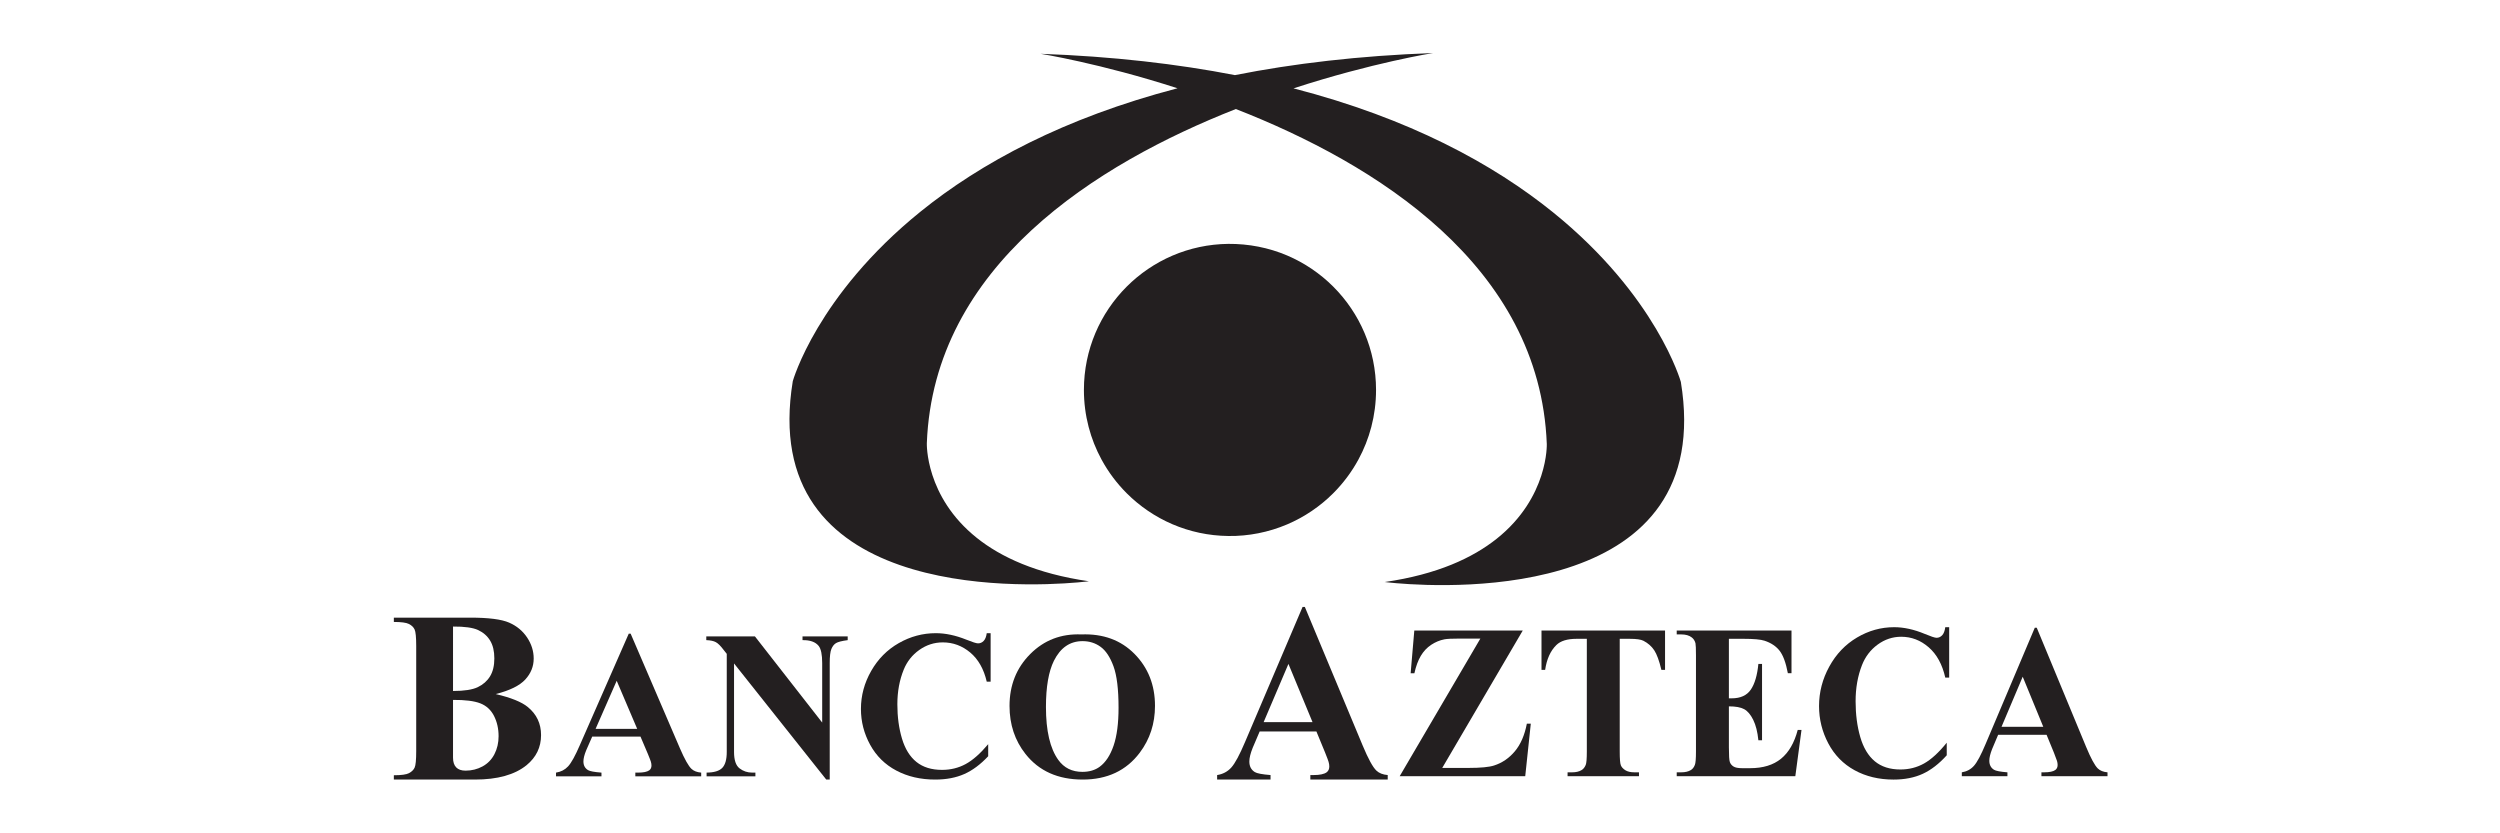 <?xml version="1.0"?>

<!-- Generator: Adobe Illustrator 19.1.0, SVG Export Plug-In . SVG Version: 6.00 Build 0)  -->
<svg version="1.1" id="Layer_1" xmlns="http://www.w3.org/2000/svg" xmlns:xlink="http://www.w3.org/1999/xlink" x="0px" y="0px" width="600px" height="200px" viewBox="0 0 600 200" enable-background="new 0 0 600 200" xml:space="preserve">
<path fill="#231F20" d="M108.726,167.977v12.436v1.428c0,1.03,0.252,1.806,0.759,2.33c0.505,0.526,1.256,0.786,2.252,0.786
	c1.471,0,2.829-0.339,4.073-1.015c1.241-0.679,2.196-1.659,2.858-2.947c0.664-1.288,0.993-2.724,0.993-4.306
	c0-1.812-0.369-3.439-1.105-4.88c-0.738-1.441-1.836-2.444-3.294-3.011C113.802,168.232,111.623,167.956,108.726,167.977
	L108.726,167.977z M108.726,165.837c2.69,0,4.675-0.308,5.952-0.926c1.279-0.617,2.259-1.488,2.942-2.606
	c0.682-1.122,1.022-2.55,1.022-4.286c0-1.737-0.336-3.161-1.009-4.272c-0.673-1.111-1.633-1.953-2.883-2.535
	c-1.251-0.578-3.258-0.857-6.023-0.839L108.726,165.837L108.726,165.837z M118.974,166.577c3.655,0.857,6.222,1.894,7.698,3.109
	c2.121,1.735,3.182,3.977,3.182,6.738c0,2.91-1.158,5.316-3.475,7.219c-2.842,2.304-6.977,3.454-12.397,3.454h-19.46v-1.036
	c1.789,0,3.003-0.168,3.64-0.503c0.638-0.338,1.085-0.776,1.342-1.314c0.257-0.536,0.386-1.864,0.386-3.979v-25.198
	c0-2.115-0.129-3.446-0.386-3.994s-0.708-0.986-1.357-1.314c-0.647-0.326-1.856-0.488-3.625-0.488v-1.036h18.349
	c4.386,0,7.489,0.399,9.316,1.195c1.825,0.796,3.264,1.988,4.319,3.57c1.053,1.584,1.581,3.271,1.581,5.055
	c0,1.883-0.671,3.556-2.017,5.027C124.726,164.549,122.361,165.714,118.974,166.577L118.974,166.577z"></path>
<path fill="#231F20" d="M152.927,174.929l-4.919-11.543l-5.064,11.543H152.927L152.927,174.929z M153.715,176.778h-11.583
	l-1.432,3.264c-0.453,1.092-0.679,1.994-0.679,2.705c0,0.943,0.371,1.638,1.113,2.086c0.436,0.265,1.508,0.462,3.217,0.595v0.894
	h-10.91v-0.894c1.176-0.181,2.145-0.683,2.902-1.501c0.759-0.819,1.695-2.509,2.807-5.072l11.749-26.77h0.458l11.825,27.512
	c1.128,2.613,2.054,4.259,2.781,4.938c0.548,0.513,1.324,0.81,2.323,0.893v0.894h-15.805v-0.894h0.655
	c1.273,0,2.168-0.183,2.684-0.55c0.356-0.267,0.533-0.649,0.533-1.15c0-0.3-0.048-0.607-0.146-0.925
	c-0.032-0.149-0.274-0.773-0.725-1.873L153.715,176.778L153.715,176.778z"></path>
<path fill="#231F20" d="M181.188,152.741l16.138,20.673v-14.291c0-2.019-0.281-3.385-0.842-4.098
	c-0.77-0.959-2.064-1.422-3.879-1.39v-0.894h10.841v0.894c-1.389,0.183-2.321,0.419-2.798,0.708
	c-0.477,0.289-0.848,0.762-1.115,1.415c-0.267,0.654-0.399,1.775-0.399,3.365v27.974h-0.831l-22.133-27.868v21.247
	c0,1.94,0.438,3.251,1.318,3.931c0.88,0.68,1.887,1.02,3.021,1.02h0.788v0.894h-11.715v-0.894c1.806-0.017,3.064-0.397,3.773-1.145
	c0.71-0.746,1.066-2.015,1.066-3.806v-23.552l-0.775-0.978c-0.693-0.925-1.307-1.532-1.84-1.823
	c-0.531-0.291-1.297-0.453-2.296-0.488v-0.894L181.188,152.741L181.188,152.741z"></path>
<path fill="#231F20" d="M237.751,151.965v11.631h-0.934c-0.708-3.042-2.032-5.374-3.965-6.994c-1.935-1.62-4.129-2.43-6.578-2.43
	c-2.046,0-3.926,0.603-5.635,1.81c-1.707,1.208-2.958,2.787-3.747,4.736c-1.016,2.496-1.525,5.274-1.525,8.332
	c0,3.008,0.371,5.748,1.111,8.22c0.74,2.471,1.899,4.339,3.476,5.605c1.577,1.264,3.62,1.896,6.131,1.896
	c2.062,0,3.948-0.462,5.661-1.389c1.715-0.924,3.521-2.518,5.421-4.781v2.897c-1.838,1.966-3.752,3.39-5.745,4.274
	c-1.991,0.884-4.315,1.325-6.975,1.325c-3.499,0-6.606-0.717-9.322-2.156c-2.716-1.436-4.813-3.501-6.287-6.192
	c-1.476-2.692-2.213-5.559-2.213-8.597c0-3.206,0.818-6.244,2.457-9.118c1.639-2.875,3.849-5.104,6.636-6.69
	c2.783-1.586,5.741-2.379,8.873-2.379c2.308,0,4.746,0.517,7.311,1.547c1.486,0.599,2.43,0.898,2.833,0.898
	c0.516,0,0.964-0.195,1.344-0.587c0.378-0.39,0.626-1.01,0.738-1.858L237.751,151.965L237.751,151.965z"></path>
<path fill="#231F20" d="M259.815,153.872c-3.01,0-5.299,1.57-6.871,4.705c-1.277,2.576-1.916,6.274-1.916,11.094
	c0,5.73,0.988,9.965,2.962,12.705c1.376,1.915,3.299,2.871,5.776,2.871c1.667,0,3.059-0.41,4.175-1.237
	c1.422-1.055,2.531-2.744,3.323-5.062c0.792-2.319,1.189-5.346,1.189-9.078c0-4.44-0.405-7.762-1.214-9.965
	s-1.839-3.761-3.094-4.667C262.892,154.326,261.448,153.872,259.815,153.872L259.815,153.872z M259.522,152.261
	c5.238-0.198,9.493,1.365,12.767,4.683c3.273,3.321,4.91,7.474,4.91,12.462c0,4.262-1.221,8.011-3.661,11.248
	c-3.234,4.295-7.801,6.442-13.698,6.442c-5.916,0-10.49-2.047-13.723-6.144c-2.554-3.236-3.83-7.076-3.83-11.519
	c0-4.988,1.659-9.147,4.982-12.474C250.59,153.63,254.674,152.063,259.522,152.261L259.522,152.261z"></path>
<path fill="#231F20" d="M315.003,173.308l-5.778-13.972l-5.951,13.972H315.003L315.003,173.308z M315.934,175.546h-13.611
	l-1.685,3.95c-0.53,1.324-0.796,2.414-0.796,3.275c0,1.141,0.436,1.981,1.306,2.524c0.513,0.321,1.773,0.559,3.782,0.72v1.082
	h-12.819v-1.082c1.383-0.219,2.52-0.826,3.409-1.816c0.889-0.992,1.989-3.036,3.301-6.14l13.801-32.401h0.538l13.896,33.3
	c1.324,3.163,2.413,5.156,3.268,5.976c0.643,0.62,1.553,0.982,2.728,1.081v1.082h-18.569v-1.082h0.768
	c1.497,0,2.546-0.222,3.153-0.666c0.416-0.323,0.628-0.785,0.628-1.392c0-0.364-0.058-0.735-0.173-1.118
	c-0.039-0.181-0.321-0.936-0.852-2.269L315.934,175.546L315.934,175.546z"></path>
<path fill="#231F20" d="M365.46,151.331l-19.325,32.972h6.252c2.956,0,5.025-0.196,6.205-0.59c1.922-0.616,3.579-1.747,4.968-3.397
	c1.388-1.65,2.35-3.862,2.883-6.631h0.947l-1.334,12.604h-30.133l19.365-33.033h-4.883c-1.892,0-3.139,0.06-3.74,0.181
	c-1.133,0.222-2.196,0.666-3.193,1.327c-0.997,0.662-1.821,1.54-2.477,2.639c-0.654,1.102-1.171,2.492-1.54,4.177h-0.9l0.878-10.25
	h26.027V151.331z"></path>
<path fill="#231F20" d="M399.612,151.331v9.439h-0.878c-0.516-2.184-1.091-3.752-1.72-4.707c-0.633-0.955-1.497-1.715-2.595-2.281
	c-0.617-0.31-1.691-0.464-3.23-0.464h-2.455v27.011c0,1.789,0.089,2.906,0.276,3.354c0.183,0.447,0.543,0.839,1.078,1.174
	c0.533,0.336,1.264,0.501,2.192,0.501h1.075v0.932h-17.137v-0.932h1.083c0.944,0,1.709-0.181,2.285-0.541
	c0.417-0.241,0.746-0.653,0.988-1.238c0.177-0.412,0.265-1.496,0.265-3.251v-27.011h-2.456c-2.231,0-3.851,0.499-4.859,1.496
	c-1.417,1.392-2.313,3.376-2.688,5.955h-0.876v-9.439h29.652V151.331z"></path>
<path fill="#231F20" d="M414.933,153.318V167.6h0.662c2.116,0,3.648-0.697,4.599-2.089c0.948-1.394,1.552-3.45,1.815-6.17h0.88
	v18.317h-0.88c-0.198-1.996-0.61-3.63-1.239-4.906c-0.632-1.273-1.366-2.13-2.201-2.569c-0.835-0.44-2.046-0.658-3.635-0.658v9.841
	c0,1.922,0.074,3.1,0.231,3.529c0.153,0.43,0.44,0.783,0.861,1.055c0.427,0.275,1.103,0.413,2.045,0.413h1.971
	c3.082,0,5.555-0.756,7.412-2.272c1.856-1.514,3.19-3.816,4.002-6.91h0.907l-1.483,11.107h-28.465v-0.932h1.087
	c0.953,0,1.721-0.181,2.3-0.541c0.419-0.241,0.742-0.653,0.967-1.238c0.177-0.412,0.267-1.496,0.267-3.251v-23.037
	c0-1.581-0.039-2.554-0.119-2.915c-0.16-0.601-0.463-1.065-0.897-1.393c-0.613-0.48-1.452-0.721-2.518-0.721h-1.087v-0.932h27.549
	v10.246h-0.875c-0.472-2.505-1.134-4.304-1.983-5.395c-0.854-1.09-2.056-1.892-3.613-2.404c-0.908-0.307-2.613-0.46-5.109-0.46
	h-3.451V153.318z"></path>
<path fill="#231F20" d="M467.802,150.524v12.108h-0.934c-0.712-3.167-2.041-5.594-3.981-7.281c-1.94-1.687-4.142-2.53-6.599-2.53
	c-2.052,0-3.942,0.628-5.655,1.883c-1.715,1.258-2.969,2.902-3.761,4.932c-1.02,2.599-1.528,5.489-1.528,8.673
	c0,3.132,0.369,5.984,1.114,8.558c0.742,2.572,1.903,4.516,3.487,5.834c1.584,1.317,3.637,1.974,6.154,1.974
	c2.069,0,3.96-0.481,5.683-1.446c1.717-0.961,3.529-2.621,5.437-4.976v3.016c-1.845,2.046-3.763,3.528-5.763,4.449
	c-1.998,0.919-4.334,1.379-7.001,1.379c-3.51,0-6.628-0.747-9.356-2.244c-2.723-1.495-4.829-3.644-6.309-6.447
	c-1.48-2.802-2.218-5.786-2.218-8.949c0-3.337,0.82-6.5,2.465-9.492c1.643-2.994,3.86-5.314,6.657-6.965
	c2.792-1.652,5.759-2.475,8.902-2.475c2.315,0,4.765,0.536,7.341,1.61c1.489,0.622,2.436,0.936,2.842,0.936
	c0.517,0,0.967-0.203,1.35-0.612c0.378-0.406,0.626-1.051,0.739-1.934L467.802,150.524L467.802,150.524z"></path>
<path fill="#231F20" d="M490.386,174.43l-4.936-12.017l-5.083,12.017H490.386L490.386,174.43z M491.18,176.355h-11.628l-1.435,3.398
	c-0.453,1.137-0.68,2.076-0.68,2.814c0,0.982,0.371,1.705,1.118,2.172c0.437,0.276,1.51,0.481,3.227,0.619v0.932h-10.947v-0.932
	c1.18-0.189,2.151-0.71,2.912-1.562c0.762-0.852,1.7-2.611,2.818-5.279l11.79-27.869h0.461l11.866,28.64
	c1.129,2.72,2.063,4.434,2.79,5.141c0.552,0.533,1.329,0.842,2.33,0.928v0.932h-15.859v-0.932h0.655c1.277,0,2.177-0.19,2.695-0.572
	c0.356-0.278,0.536-0.675,0.536-1.197c0-0.313-0.05-0.634-0.147-0.962c-0.034-0.156-0.278-0.807-0.729-1.951L491.18,176.355
	L491.18,176.355z"></path>
<path fill="#231F20" d="M403.521,108.606c-7.296,39.447-71.187,31.08-71.187,31.08c12.6-1.821,21.118-5.801,26.881-10.394
	c12.467-9.937,12.015-22.741,12.015-22.741c-1.643-42.826-41.113-67.287-74.625-80.386c-33.41,13.142-72.526,37.575-74.165,80.205
	c0,0-0.447,12.804,12.017,22.741c5.762,4.593,14.282,8.573,26.881,10.394c0,0-63.89,8.367-71.187-31.08
	c-0.904-4.88-0.939-10.491,0.117-16.94c0,0,5.745-20.575,30.694-40.724c7.065-5.706,15.671-11.378,26.12-16.538
	c10.044-4.961,21.798-9.446,35.523-13.039c-18.677-6.03-32.866-8.272-32.866-8.272c17.403,0.628,32.882,2.441,46.643,5.116
	c13.988-2.773,29.761-4.655,47.55-5.297c0,0-14.503,2.293-33.488,8.474c13.991,3.619,25.95,8.164,36.144,13.199
	c10.454,5.16,19.058,10.832,26.124,16.538c24.948,20.149,30.694,40.724,30.694,40.724
	C404.461,98.115,404.423,103.726,403.521,108.606z"></path>
<path fill="#231F20" d="M270.404,118.374c6.261,6.261,14.88,10.163,24.409,10.265c4.822,0.071,9.669-0.898,14.101-2.785
	c4.163-1.773,7.913-4.328,11.069-7.48c2.384-2.384,4.423-5.109,6.045-8.097c1.325-2.446,2.369-5.064,3.088-7.817
	c0.739-2.833,1.134-5.809,1.134-8.875c0-9.68-3.926-18.444-10.267-24.788c-3.156-3.152-6.906-5.707-11.069-7.48
	c-4.451-1.896-9.264-2.82-14.101-2.785c-9.529,0.101-18.148,4.004-24.409,10.265c-6.343,6.344-10.267,15.108-10.267,24.788
	c0,3.066,0.393,6.041,1.131,8.875c0.717,2.753,1.763,5.372,3.089,7.817C265.979,113.265,268.02,115.99,270.404,118.374
	L270.404,118.374z"></path>
</svg>
